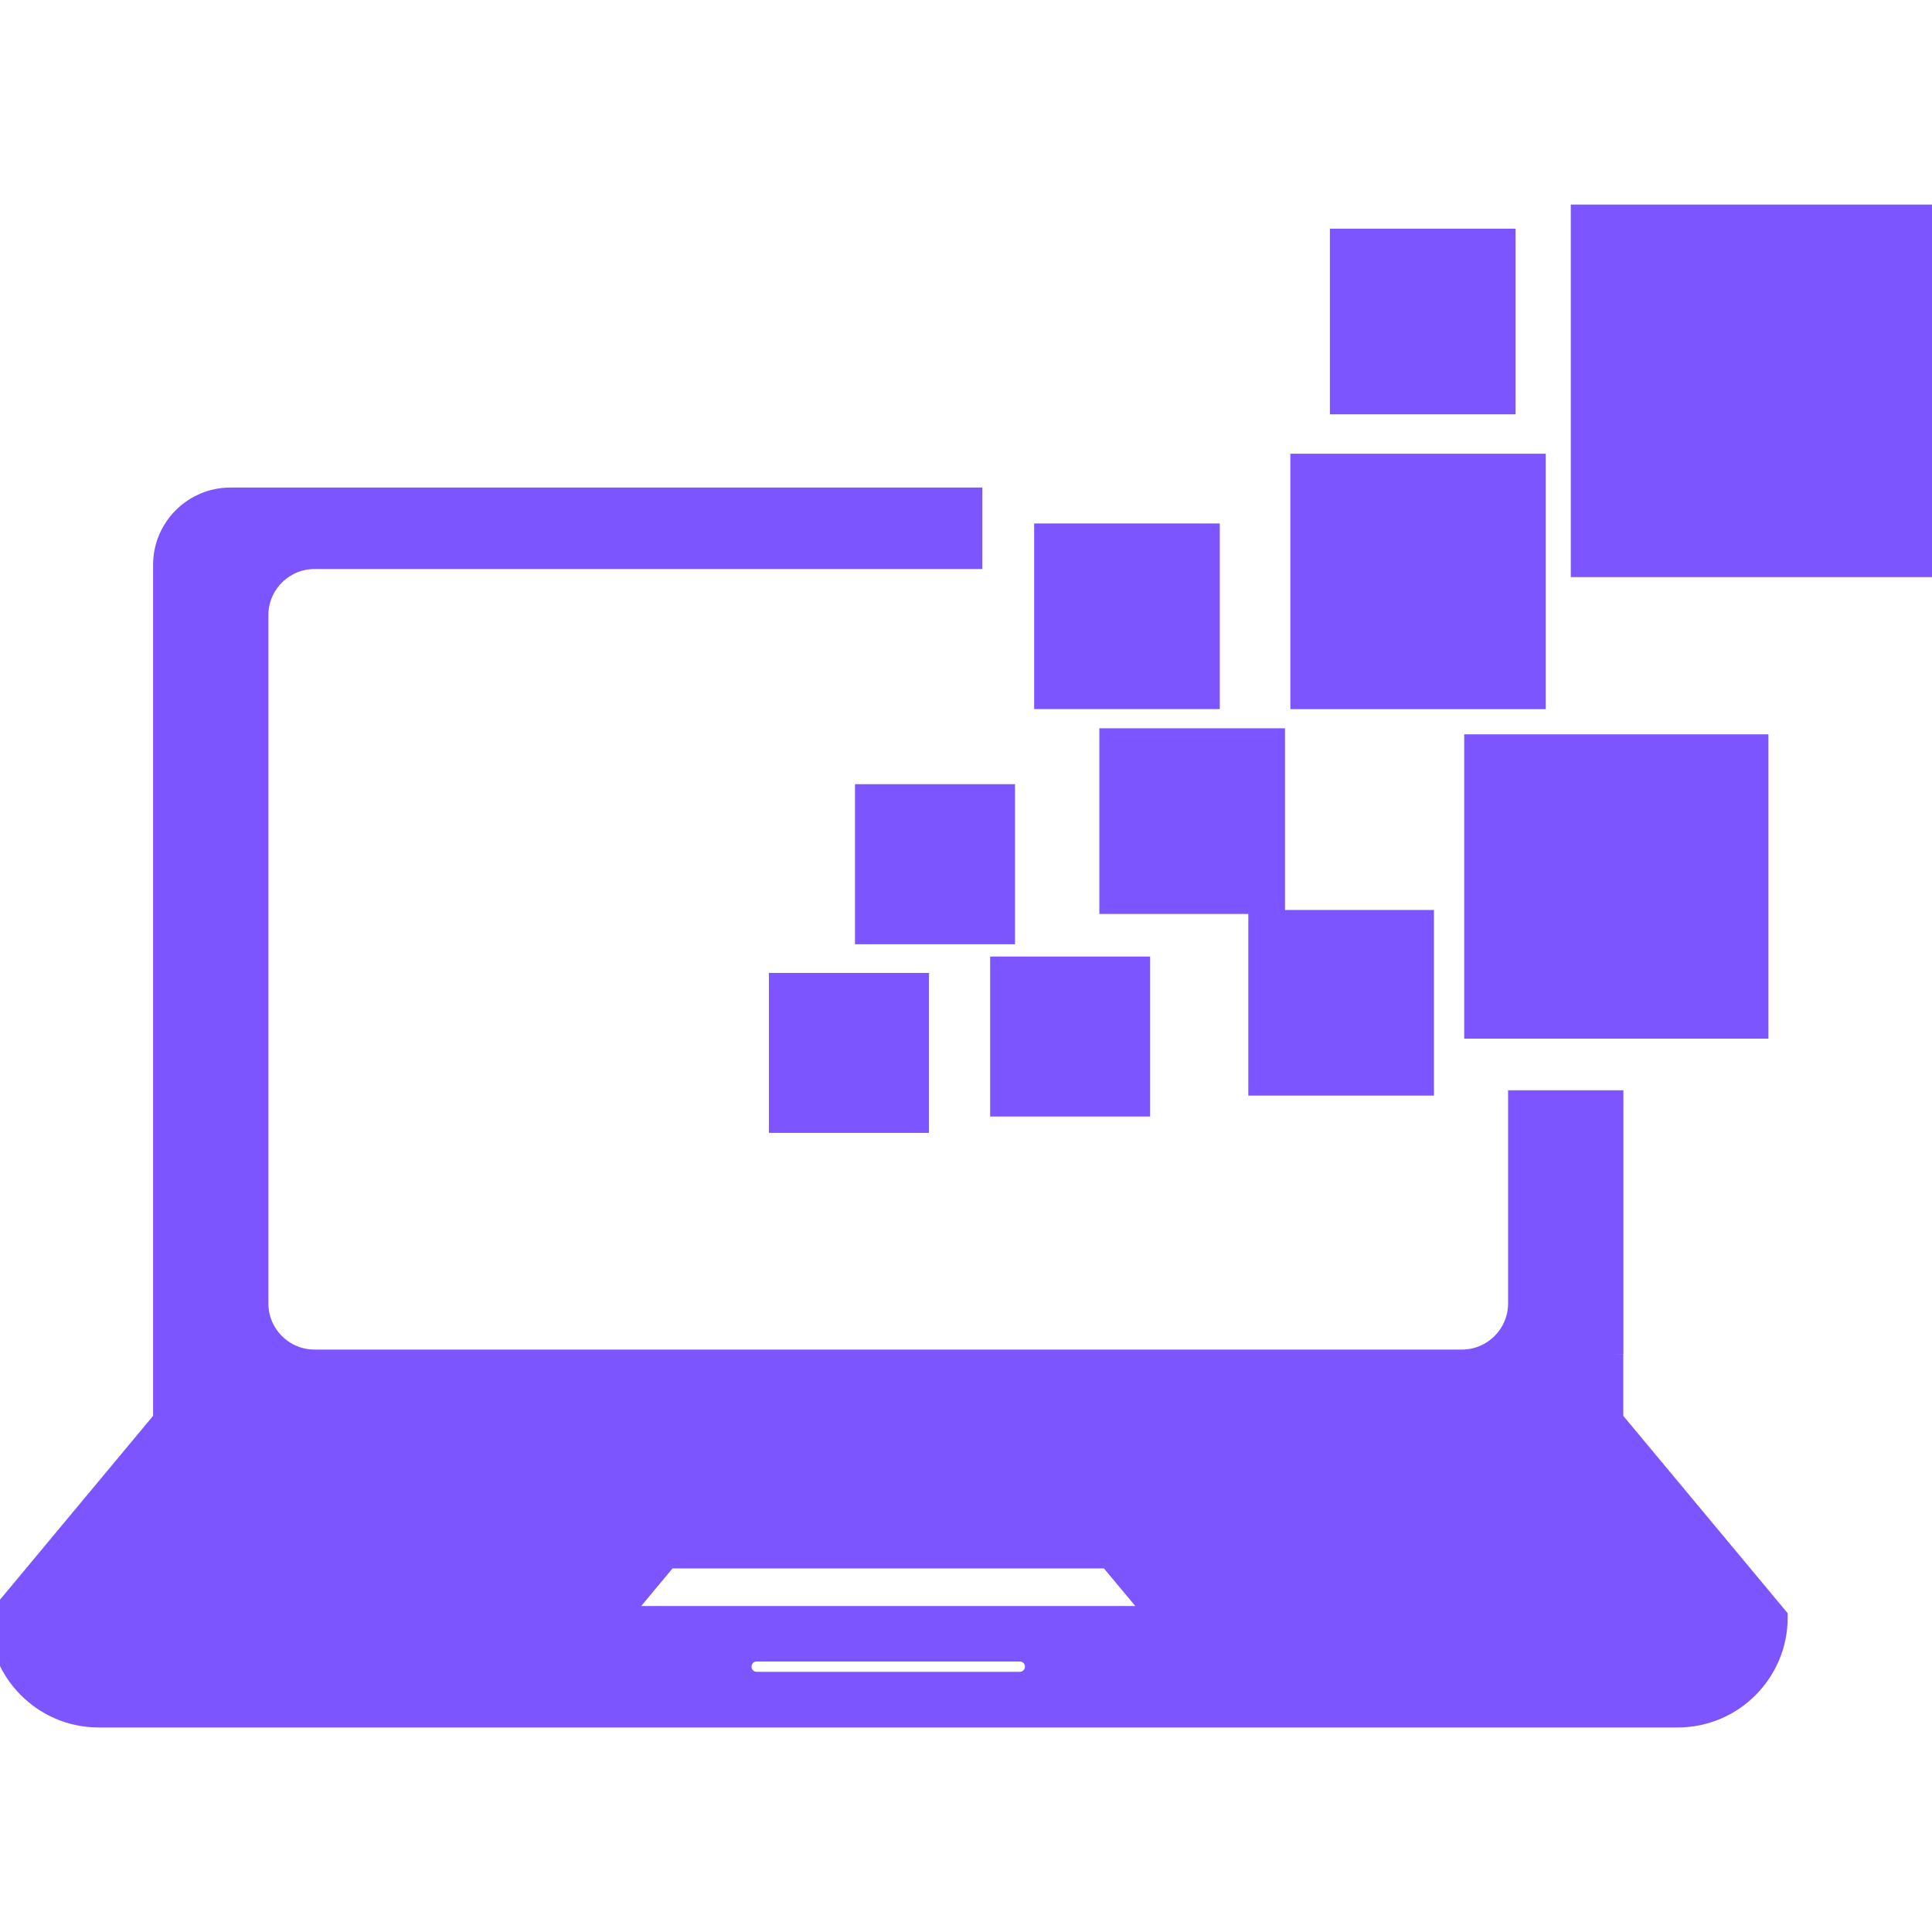 <!-- Generated by IcoMoon.io -->
<svg version="1.1" xmlns="http://www.w3.org/2000/svg" width="50" height="50" viewBox="0 0 1024 1024">
<title></title>
<g id="icomoon-ignore">
</g>
<path stroke-linejoin="miter" stroke-linecap="butt" stroke-miterlimit="4" stroke-width="12" stroke="#7c55ff" fill="#7c55ff" d="M854.427 717.741v-133.884h-49.114v107.032c0 16.736-13.702 30.404-30.404 30.404h-608.26c-16.702 0-30.404-13.658-30.404-30.404v-364.85c0-16.78 13.702-30.437 30.404-30.437h347.993v-31.187h-392.562c-19.185 0-34.938 15.632-34.938 34.861v453.326l-87.142 104.627c0 28.904 23.41 52.358 52.27 52.358h836.975c28.86 0 52.27-23.454 52.27-52.358l-87.142-104.627v-34.861h0.055zM540.589 892.091h-139.533c-4.854 0-8.726-3.872-8.726-8.726s3.872-8.726 8.726-8.726h139.488c4.777 0 8.726 3.872 8.726 8.726-0.077 4.854-3.905 8.726-8.682 8.726zM327.032 857.229l26.609-31.938h234.286l26.609 31.938c0 0-287.505 0-287.505 0z"></path>
<path stroke-linejoin="miter" stroke-linecap="butt" stroke-miterlimit="4" stroke-width="12" stroke="#7c55ff" fill="#7c55ff" d="M413.534 521.67h72.844v72.767h-72.844v-72.767z"></path>
<path stroke-linejoin="miter" stroke-linecap="butt" stroke-miterlimit="4" stroke-width="12" stroke="#7c55ff" fill="#7c55ff" d="M459.173 421.631h72.8v72.844h-72.8v-72.844z"></path>
<path stroke-linejoin="miter" stroke-linecap="butt" stroke-miterlimit="4" stroke-width="12" stroke="#7c55ff" fill="#7c55ff" d="M530.793 512.987h72.8v72.8h-72.8v-72.8z"></path>
<path stroke-linejoin="miter" stroke-linecap="butt" stroke-miterlimit="4" stroke-width="12" stroke="#7c55ff" fill="#7c55ff" d="M588.678 392.011h86.391v86.391h-86.391v-86.391z"></path>
<path stroke-linejoin="miter" stroke-linecap="butt" stroke-miterlimit="4" stroke-width="12" stroke="#7c55ff" fill="#7c55ff" d="M710.868 127.21h86.391v86.391h-86.391v-86.391z"></path>
<path stroke-linejoin="miter" stroke-linecap="butt" stroke-miterlimit="4" stroke-width="12" stroke="#7c55ff" fill="#7c55ff" d="M554.126 283.445h86.391v86.391h-86.391v-86.391z"></path>
<path stroke-linejoin="miter" stroke-linecap="butt" stroke-miterlimit="4" stroke-width="12" stroke="#7c55ff" fill="#7c55ff" d="M689.907 246.488h123.382v123.382h-123.382v-123.382z"></path>
<path stroke-linejoin="miter" stroke-linecap="butt" stroke-miterlimit="4" stroke-width="12" stroke="#7c55ff" fill="#7c55ff" d="M782.058 395.21h149.241v149.285h-149.241v-149.285z"></path>
<path stroke-linejoin="miter" stroke-linecap="butt" stroke-miterlimit="4" stroke-width="12" stroke="#7c55ff" fill="#7c55ff" d="M838.552 114.424h185.448v185.448h-185.448v-185.448z"></path>
<path stroke-linejoin="miter" stroke-linecap="butt" stroke-miterlimit="4" stroke-width="12" stroke="#7c55ff" fill="#7c55ff" d="M667.634 488.309h86.391v86.391h-86.391v-86.391z"></path>
</svg>
